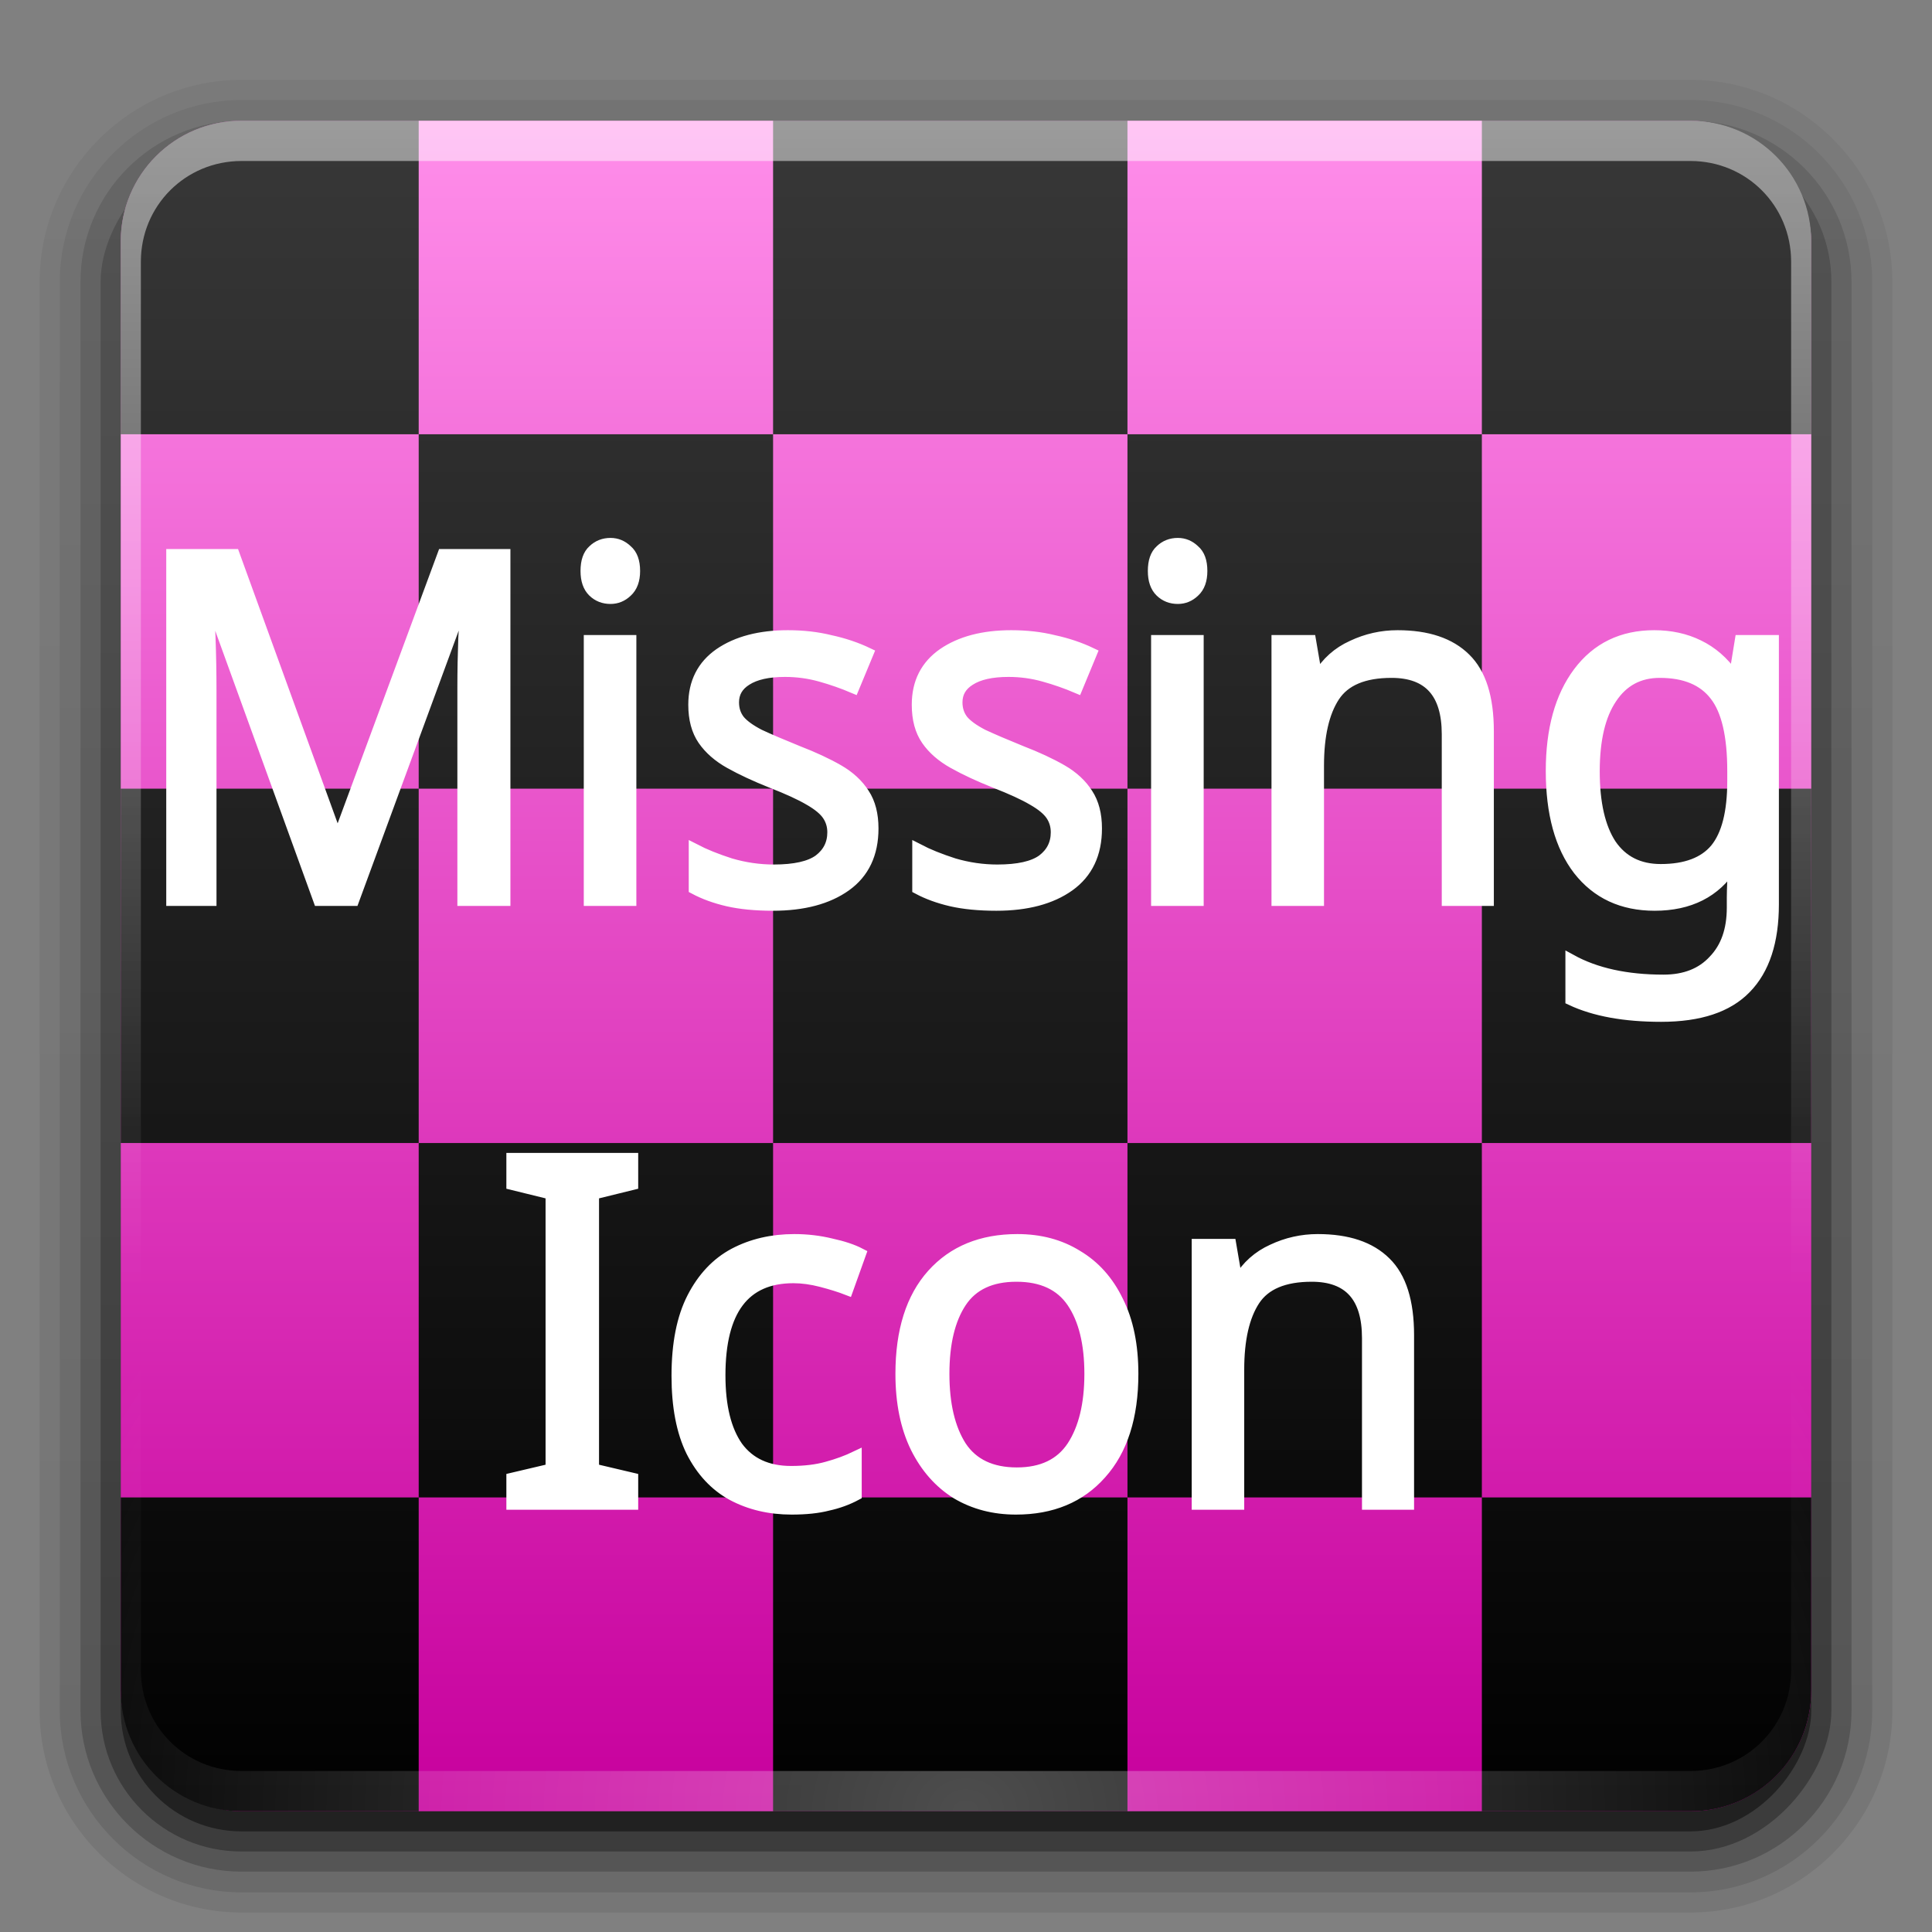 <?xml version="1.0" encoding="UTF-8" standalone="no"?>
<!-- Created with Inkscape (http://www.inkscape.org/) -->

<svg
   version="1.0"
   width="96"
   height="96"
   id="svg2408"
   sodipodi:docname="emblem-unreadable.svg"
   inkscape:version="1.2.2 (b0a8486541, 2022-12-01)"
   inkscape:export-filename="emblem-unreadable.png"
   inkscape:export-xdpi="96"
   inkscape:export-ydpi="96"
   xmlns:inkscape="http://www.inkscape.org/namespaces/inkscape"
   xmlns:sodipodi="http://sodipodi.sourceforge.net/DTD/sodipodi-0.dtd"
   xmlns:xlink="http://www.w3.org/1999/xlink"
   xmlns="http://www.w3.org/2000/svg"
   xmlns:svg="http://www.w3.org/2000/svg"
   xmlns:rdf="http://www.w3.org/1999/02/22-rdf-syntax-ns#"
   xmlns:cc="http://creativecommons.org/ns#"
   xmlns:dc="http://purl.org/dc/elements/1.1/">
  <rect width="100%" height="100%" fill="#808080" stroke="none"/>
  <sodipodi:namedview
     id="namedview24059"
     pagecolor="#ffffff"
     bordercolor="#000000"
     borderopacity="0.25"
     inkscape:showpageshadow="2"
     inkscape:pageopacity="0.0"
     inkscape:pagecheckerboard="0"
     inkscape:deskcolor="#d1d1d1"
     showgrid="false"
     inkscape:zoom="10.697916"
     inkscape:cx="27.108083"
     inkscape:cy="59.076925"
     inkscape:current-layer="svg2408"
     inkscape:window-width="2560"
     inkscape:window-height="1372"
     inkscape:window-x="0"
     inkscape:window-y="1440"
     inkscape:window-maximized="0" />
  <defs
     id="defs2410">
    <linearGradient
       inkscape:collect="always"
       id="linearGradient1372">
      <stop
         style="stop-color:#000000;stop-opacity:1;"
         offset="0"
         id="stop1368" />
      <stop
         style="stop-color:#383838;stop-opacity:1;"
         offset="1"
         id="stop1370" />
    </linearGradient>
    <rect
       x="15.481"
       y="18.596"
       width="71.539"
       height="59.498"
       id="rect221" />
    <linearGradient
       id="linearGradient3729">
      <stop
         id="stop3731"
         style="stop-color:#1c59ad;stop-opacity:1"
         offset="0" />
      <stop
         id="stop3733"
         style="stop-color:#377ad6;stop-opacity:1"
         offset="1" />
    </linearGradient>
    <linearGradient
       x1="45.448"
       y1="92.54"
       x2="45.448"
       y2="7.017"
       id="ButtonShadow"
       gradientUnits="userSpaceOnUse"
       gradientTransform="scale(1.006,0.994)">
      <stop
         id="stop3750"
         style="stop-color:#000000;stop-opacity:1"
         offset="0" />
      <stop
         id="stop3752"
         style="stop-color:#000000;stop-opacity:0.588"
         offset="1" />
    </linearGradient>
    <linearGradient
       id="linearGradient3737">
      <stop
         id="stop3739"
         style="stop-color:#ffffff;stop-opacity:1"
         offset="0" />
      <stop
         id="stop3741"
         style="stop-color:#ffffff;stop-opacity:0"
         offset="1" />
    </linearGradient>
    <linearGradient
       id="linearGradient3700">
      <stop
         id="stop3702"
         style="stop-color:#c7009d;stop-opacity:1;"
         offset="0" />
      <stop
         id="stop3704"
         style="stop-color:#ff8eea;stop-opacity:1;"
         offset="1" />
    </linearGradient>
    <linearGradient
       x1="48"
       y1="90"
       x2="48"
       y2="5.988"
       id="linearGradient3706"
       xlink:href="#linearGradient3700"
       gradientUnits="userSpaceOnUse" />
    <filter
       color-interpolation-filters="sRGB"
       id="filter3174"
       x="-0.048"
       y="-0.048"
       width="1.095"
       height="1.097">
      <feGaussianBlur
         stdDeviation="1.71"
         id="feGaussianBlur3176" />
    </filter>
    <linearGradient
       x1="36.357"
       y1="6"
       x2="36.357"
       y2="63.893"
       id="linearGradient3188"
       xlink:href="#linearGradient3737"
       gradientUnits="userSpaceOnUse" />
    <linearGradient
       x1="45.448"
       y1="92.54"
       x2="45.448"
       y2="7.017"
       id="ButtonShadow-0"
       gradientUnits="userSpaceOnUse"
       gradientTransform="matrix(1.006,0,0,0.994,100,0)">
      <stop
         id="stop3750-8"
         style="stop-color:#000000;stop-opacity:1"
         offset="0" />
      <stop
         id="stop3752-5"
         style="stop-color:#000000;stop-opacity:0.588"
         offset="1" />
    </linearGradient>
    <linearGradient
       x1="32.251"
       y1="6.132"
       x2="32.251"
       y2="90.239"
       id="linearGradient3780"
       xlink:href="#ButtonShadow-0"
       gradientUnits="userSpaceOnUse"
       gradientTransform="matrix(1.024,0,0,1.012,-1.143,-98.071)" />
    <linearGradient
       x1="32.251"
       y1="6.132"
       x2="32.251"
       y2="90.239"
       id="linearGradient3772"
       xlink:href="#ButtonShadow-0"
       gradientUnits="userSpaceOnUse"
       gradientTransform="matrix(1.024,0,0,1.012,-1.143,-98.071)" />
    <linearGradient
       x1="32.251"
       y1="6.132"
       x2="32.251"
       y2="90.239"
       id="linearGradient3725"
       xlink:href="#ButtonShadow-0"
       gradientUnits="userSpaceOnUse"
       gradientTransform="matrix(1.024,0,0,1.012,-1.143,-98.071)" />
    <linearGradient
       x1="32.251"
       y1="6.132"
       x2="32.251"
       y2="90.239"
       id="linearGradient3721"
       xlink:href="#ButtonShadow-0"
       gradientUnits="userSpaceOnUse"
       gradientTransform="translate(0,-97)" />
    <linearGradient
       x1="32.251"
       y1="6.132"
       x2="32.251"
       y2="90.239"
       id="linearGradient3760"
       xlink:href="#ButtonShadow-0"
       gradientUnits="userSpaceOnUse"
       gradientTransform="matrix(1.024,0,0,1.012,-1.143,-98.071)" />
    <linearGradient
       id="linearGradient3737-0">
      <stop
         id="stop3739-6"
         style="stop-color:#ffffff;stop-opacity:1"
         offset="0" />
      <stop
         id="stop3741-0"
         style="stop-color:#ffffff;stop-opacity:0"
         offset="1" />
    </linearGradient>
    <radialGradient
       cx="48"
       cy="90.172"
       r="42"
       fx="48"
       fy="90.172"
       id="radialGradient2903"
       xlink:href="#linearGradient3737-0"
       gradientUnits="userSpaceOnUse"
       gradientTransform="matrix(1.157,0,0,0.996,-7.551,0.197)" />
    <clipPath
       id="clipPath3782">
      <path
         d="m -98,6 c -3.324,0 -6,2.676 -6,6 l 0,72 c 0,3.324 2.676,6 6,6 l 72,0 c 3.324,0 6,-2.676 6,-6 l 0,-72 c 0,-3.324 -2.676,-6 -6,-6 l -72,0 z m 59.062,12 C -38.336,17.991 -38,18.031 -38,18.031 l 0,12.062 C -50.051,30.306 -53,42.062 -53,42.062 l 9.062,0 0,12.062 -14.094,0 C -66.508,80.277 -86,77.938 -86,77.938 l 0,-12.062 c 0,0 12.376,2.298 18.688,-20.75 6.908,-25.227 24.168,-27.061 28.375,-27.125 z"
         inkscape:connector-curvature="0"
         id="path3784"
         style="fill:#ff00ff;fill-opacity:1;fill-rule:nonzero;stroke:none" />
    </clipPath>
    <filter
       x="-0.183"
       y="-0.146"
       width="1.366"
       height="1.292"
       color-interpolation-filters="sRGB"
       id="filter3786">
      <feGaussianBlur
         id="feGaussianBlur3788"
         stdDeviation="3.24" />
    </filter>
    <linearGradient
       x1="46.907"
       y1="75.471"
       x2="46.907"
       y2="36.246"
       id="linearGradient3745"
       xlink:href="#linearGradient3729"
       gradientUnits="userSpaceOnUse"
       gradientTransform="translate(-2)" />
    <linearGradient
       id="linearGradient3737-9">
      <stop
         id="stop3739-2"
         style="stop-color:#ffffff;stop-opacity:1"
         offset="0" />
      <stop
         id="stop3741-1"
         style="stop-color:#ffffff;stop-opacity:0"
         offset="1" />
    </linearGradient>
    <clipPath
       id="clipPath3613">
      <rect
         width="84"
         height="84"
         rx="6"
         ry="6"
         x="6"
         y="6"
         id="rect3615"
         style="fill:#ffffff;fill-opacity:1;fill-rule:nonzero;stroke:none" />
    </clipPath>
    <filter
       x="-0.196"
       y="-0.196"
       width="1.392"
       height="1.392"
       color-interpolation-filters="sRGB"
       id="filter3794">
      <feGaussianBlur
         id="feGaussianBlur3796"
         stdDeviation="5.28" />
    </filter>
    <linearGradient
       x1="48"
       y1="20.221"
       x2="48"
       y2="138.661"
       id="linearGradient4186"
       xlink:href="#linearGradient3737-9"
       gradientUnits="userSpaceOnUse" />
    <linearGradient
       id="linearGradient2660">
      <stop
         style="stop-color:#edeeec;stop-opacity:1;"
         offset="0"
         id="stop2662" />
      <stop
         style="stop-color:#babdb6;stop-opacity:1;"
         offset="1"
         id="stop2664" />
    </linearGradient>
    <linearGradient
       id="linearGradient15653">
      <stop
         style="stop-color:#f0f1ee;stop-opacity:1;"
         offset="0"
         id="stop15655" />
      <stop
         style="stop-color:#d5d9d1;stop-opacity:1;"
         offset="1"
         id="stop15657" />
    </linearGradient>
    <linearGradient
       inkscape:collect="always"
       xlink:href="#linearGradient1372"
       id="linearGradient1374"
       x1="48"
       y1="91"
       x2="48"
       y2="6"
       gradientUnits="userSpaceOnUse" />
  </defs>
  <g
     id="layer7"
     style="display:inline">
    <path
       d="m 12,-95.031 c -5.511,0 -10.031,4.52 -10.031,10.031 l 0,71 c 0,5.511 4.52,10.031 10.031,10.031 l 72,0 c 5.511,0 10.031,-4.52 10.031,-10.031 l 0,-71 c 0,-5.511 -4.52,-10.031 -10.031,-10.031 l -72,0 z"
       transform="scale(1,-1)"
       id="path3786"
       style="opacity:0.08;fill:url(#linearGradient3760);fill-opacity:1;fill-rule:nonzero;stroke:none;display:inline" />
    <path
       d="m 12,-94.031 c -4.972,0 -9.031,4.06 -9.031,9.031 l 0,71 c 0,4.972 4.06,9.031 9.031,9.031 l 72,0 c 4.972,0 9.031,-4.06 9.031,-9.031 l 0,-71 c 0,-4.972 -4.06,-9.031 -9.031,-9.031 l -72,0 z"
       transform="scale(1,-1)"
       id="path3778"
       style="opacity:0.1;fill:url(#linearGradient3780);fill-opacity:1;fill-rule:nonzero;stroke:none;display:inline" />
    <path
       d="m 12,-93 c -4.409,0 -8,3.591 -8,8 l 0,71 c 0,4.409 3.591,8 8,8 l 72,0 c 4.409,0 8,-3.591 8,-8 l 0,-71 c 0,-4.409 -3.591,-8 -8,-8 l -72,0 z"
       transform="scale(1,-1)"
       id="path3770"
       style="opacity:0.2;fill:url(#linearGradient3772);fill-opacity:1;fill-rule:nonzero;stroke:none;display:inline" />
    <rect
       width="86"
       height="85"
       rx="7"
       ry="7"
       x="5"
       y="-92"
       transform="scale(1,-1)"
       id="rect3723"
       style="opacity:0.3;fill:url(#linearGradient3725);fill-opacity:1;fill-rule:nonzero;stroke:none;display:inline" />
    <rect
       width="84"
       height="84"
       rx="6"
       ry="6"
       x="6"
       y="-91"
       transform="scale(1,-1)"
       id="rect3716"
       style="opacity:0.45;fill:url(#linearGradient3721);fill-opacity:1;fill-rule:nonzero;stroke:none;display:inline" />
  </g>
  <g
     id="layer1">
    <rect
       width="84"
       height="84"
       rx="6"
       ry="6"
       x="6"
       y="6"
       id="rect2419"
       style="fill:url(#linearGradient3706);fill-opacity:1;fill-rule:nonzero;stroke:none" />
    <path
       id="rect381"
       style="display:inline;fill:url(#linearGradient1374);fill-opacity:1"
       d="M 12 6 C 8.676 6 6 8.676 6 12 L 6 21.578 L 20.805 21.578 L 20.805 6 L 12 6 z M 20.805 21.578 L 20.805 39.188 L 38.414 39.188 L 38.414 21.578 L 20.805 21.578 z M 38.414 21.578 L 56.023 21.578 L 56.023 6 L 38.414 6 L 38.414 21.578 z M 56.023 21.578 L 56.023 39.188 L 73.633 39.188 L 73.633 21.578 L 56.023 21.578 z M 73.633 21.578 L 90 21.578 L 90 12 C 90 8.676 87.324 6 84 6 L 73.633 6 L 73.633 21.578 z M 73.633 39.188 L 73.633 56.797 L 90 56.797 L 90 39.188 L 73.633 39.188 z M 73.633 56.797 L 56.023 56.797 L 56.023 74.406 L 73.633 74.406 L 73.633 56.797 z M 73.633 74.406 L 73.633 90 L 84 90 C 87.324 90 90 87.324 90 84 L 90 74.406 L 73.633 74.406 z M 56.023 74.406 L 38.414 74.406 L 38.414 90 L 56.023 90 L 56.023 74.406 z M 38.414 74.406 L 38.414 56.797 L 20.805 56.797 L 20.805 74.406 L 38.414 74.406 z M 20.805 74.406 L 6 74.406 L 6 84 C 6 87.324 8.676 90 12 90 L 20.805 90 L 20.805 74.406 z M 20.805 56.797 L 20.805 39.188 L 6 39.188 L 6 56.797 L 20.805 56.797 z M 38.414 56.797 L 56.023 56.797 L 56.023 39.188 L 38.414 39.188 L 38.414 56.797 z " />
    <path
       d="M 12,6 C 8.676,6 6,8.676 6,12 l 0,2 0,68 0,2 c 0,0.335 0.041,0.651 0.094,0.969 0.049,0.296 0.097,0.597 0.188,0.875 0.01,0.03 0.021,0.064 0.031,0.094 0.099,0.288 0.235,0.547 0.375,0.812 0.145,0.274 0.316,0.536 0.5,0.781 0.184,0.246 0.374,0.473 0.594,0.688 0.44,0.428 0.943,0.815 1.5,1.094 0.279,0.14 0.573,0.247 0.875,0.344 -0.256,-0.1 -0.487,-0.236 -0.719,-0.375 -0.007,-0.004 -0.024,0.004 -0.031,0 -0.032,-0.019 -0.062,-0.043 -0.094,-0.062 -0.12,-0.077 -0.231,-0.164 -0.344,-0.25 -0.106,-0.081 -0.213,-0.161 -0.312,-0.25 C 8.478,88.557 8.309,88.373 8.156,88.188 8.049,88.057 7.938,87.922 7.844,87.781 7.819,87.743 7.805,87.695 7.781,87.656 7.716,87.553 7.651,87.452 7.594,87.344 7.493,87.149 7.388,86.928 7.312,86.719 7.305,86.697 7.289,86.678 7.281,86.656 7.249,86.564 7.245,86.469 7.219,86.375 7.188,86.268 7.148,86.172 7.125,86.062 7.052,85.721 7,85.364 7,85 L 7,83 7,15 7,13 C 7,10.218 9.218,8 12,8 l 2,0 68,0 2,0 c 2.782,0 5,2.218 5,5 l 0,2 0,68 0,2 c 0,0.364 -0.052,0.721 -0.125,1.062 -0.044,0.207 -0.088,0.398 -0.156,0.594 -0.008,0.022 -0.023,0.041 -0.031,0.062 -0.063,0.174 -0.138,0.367 -0.219,0.531 -0.042,0.083 -0.079,0.17 -0.125,0.25 -0.055,0.097 -0.127,0.188 -0.188,0.281 -0.094,0.141 -0.205,0.276 -0.312,0.406 -0.143,0.174 -0.303,0.347 -0.469,0.5 -0.011,0.01 -0.02,0.021 -0.031,0.031 -0.138,0.126 -0.285,0.234 -0.438,0.344 -0.103,0.073 -0.204,0.153 -0.312,0.219 -0.007,0.004 -0.024,-0.004 -0.031,0 -0.232,0.139 -0.463,0.275 -0.719,0.375 0.302,-0.097 0.596,-0.204 0.875,-0.344 0.557,-0.279 1.06,-0.666 1.5,-1.094 0.22,-0.214 0.409,-0.442 0.594,-0.688 0.184,-0.246 0.355,-0.508 0.5,-0.781 0.14,-0.265 0.276,-0.525 0.375,-0.812 0.01,-0.031 0.021,-0.063 0.031,-0.094 0.09,-0.278 0.139,-0.579 0.188,-0.875 C 89.959,84.651 90,84.335 90,84 l 0,-2 0,-68 0,-2 C 90,8.676 87.324,6 84,6 L 12,6 z"
       inkscape:connector-curvature="0"
       id="rect3728"
       style="opacity:0.5;fill:url(#linearGradient3188);fill-opacity:1;fill-rule:nonzero;stroke:none" />
    <path
       d="M 12,90 C 8.676,90 6,87.324 6,84 V 82 14 12 c 0,-0.335 0.041,-0.651 0.094,-0.969 0.049,-0.296 0.097,-0.597 0.188,-0.875 C 6.291,10.126 6.302,10.093 6.312,10.062 6.411,9.775 6.547,9.515 6.688,9.25 6.832,8.976 7.003,8.714 7.188,8.469 7.372,8.223 7.561,7.995 7.781,7.781 8.221,7.353 8.724,6.967 9.281,6.688 9.56,6.548 9.855,6.441 10.156,6.344 9.9,6.444 9.67,6.58 9.438,6.719 c -0.007,0.004 -0.024,-0.004 -0.031,0 -0.032,0.019 -0.062,0.043 -0.094,0.062 -0.12,0.077 -0.231,0.164 -0.344,0.25 -0.106,0.081 -0.213,0.161 -0.312,0.25 C 8.478,7.443 8.309,7.627 8.156,7.812 8.049,7.943 7.938,8.078 7.844,8.219 7.819,8.257 7.805,8.305 7.781,8.344 7.716,8.447 7.651,8.548 7.594,8.656 7.493,8.851 7.388,9.072 7.312,9.281 7.305,9.303 7.289,9.322 7.281,9.344 7.249,9.436 7.245,9.531 7.219,9.625 7.188,9.732 7.148,9.828 7.125,9.938 7.052,10.279 7,10.636 7,11 v 2 68 2 c 0,2.782 2.218,5 5,5 h 2 68 2 c 2.782,0 5,-2.218 5,-5 V 81 13 11 C 89,10.636 88.948,10.279 88.875,9.938 88.831,9.731 88.787,9.54 88.719,9.344 88.711,9.322 88.695,9.303 88.688,9.281 88.625,9.108 88.549,8.914 88.469,8.75 88.427,8.667 88.39,8.58 88.344,8.5 88.289,8.403 88.217,8.312 88.156,8.219 88.062,8.078 87.951,7.943 87.844,7.812 87.701,7.638 87.541,7.466 87.375,7.312 87.364,7.302 87.355,7.291 87.344,7.281 87.205,7.156 87.059,7.047 86.906,6.938 86.804,6.864 86.702,6.784 86.594,6.719 c -0.007,-0.004 -0.024,0.004 -0.031,0 -0.232,-0.139 -0.463,-0.275 -0.719,-0.375 0.302,0.097 0.596,0.204 0.875,0.344 0.557,0.279 1.06,0.666 1.5,1.094 0.22,0.214 0.409,0.442 0.594,0.688 0.184,0.246 0.355,0.508 0.5,0.781 0.14,0.265 0.276,0.525 0.375,0.812 0.01,0.031 0.021,0.063 0.031,0.094 0.09,0.278 0.139,0.579 0.188,0.875 C 89.959,11.349 90,11.665 90,12 v 2 68 2 c 0,3.324 -2.676,6 -6,6 z"
       inkscape:connector-curvature="0"
       id="path3615"
       style="display:inline;opacity:0.3;fill:url(#radialGradient2903);fill-opacity:1;fill-rule:nonzero;stroke:none" />
  </g>
  <g
     aria-label="Missing
Icon"
     transform="matrix(1.634,0,0,1.692,-35.555,-8.588)"
     id="text219"
     style="font-size:14.187px;white-space:pre;shape-inside:url(#rect221);display:inline;fill:#ffffff;stroke:#ffffff;stroke-width:0.35">
    <path
       id="path355"
       style="text-align:center;text-anchor:middle"
       d="M 40.325 21.048 C 40.117 21.048 39.943 21.115 39.801 21.247 C 39.659 21.37 39.588 21.569 39.588 21.843 C 39.588 22.108 39.659 22.306 39.801 22.439 C 39.943 22.571 40.117 22.637 40.325 22.637 C 40.515 22.637 40.681 22.571 40.823 22.439 C 40.974 22.306 41.05 22.108 41.05 21.843 C 41.05 21.569 40.974 21.37 40.823 21.247 C 40.681 21.115 40.515 21.048 40.325 21.048 z M 57.577 21.048 C 57.369 21.048 57.195 21.115 57.053 21.247 C 56.911 21.37 56.84 21.569 56.84 21.843 C 56.84 22.108 56.911 22.306 57.053 22.439 C 57.195 22.571 57.369 22.637 57.577 22.637 C 57.767 22.637 57.933 22.571 58.075 22.439 C 58.226 22.306 58.3 22.108 58.3 21.843 C 58.3 21.569 58.226 21.37 58.075 21.247 C 57.933 21.115 57.767 21.048 57.577 21.048 z M 26.99 21.374 L 26.99 31.505 L 28.168 31.505 L 28.168 25.361 C 28.168 24.822 28.158 24.306 28.139 23.815 C 28.12 23.313 28.096 22.917 28.068 22.623 L 28.125 22.623 L 31.459 31.505 L 32.509 31.505 L 35.886 22.637 L 35.942 22.637 C 35.923 22.94 35.9 23.332 35.871 23.815 C 35.853 24.297 35.843 24.784 35.843 25.276 L 35.843 31.505 L 37.106 31.505 L 37.106 21.374 L 35.233 21.374 L 32.054 29.674 L 31.998 29.674 L 28.877 21.374 L 26.99 21.374 z M 45.718 23.758 C 44.866 23.758 44.175 23.933 43.645 24.283 C 43.125 24.633 42.865 25.129 42.865 25.772 C 42.865 26.188 42.96 26.529 43.149 26.794 C 43.339 27.059 43.607 27.286 43.957 27.475 C 44.307 27.664 44.729 27.854 45.22 28.043 C 45.722 28.232 46.105 28.402 46.37 28.553 C 46.644 28.704 46.833 28.856 46.937 29.008 C 47.041 29.159 47.093 29.329 47.093 29.518 C 47.093 29.858 46.951 30.133 46.668 30.341 C 46.384 30.54 45.925 30.639 45.291 30.639 C 44.846 30.639 44.407 30.577 43.972 30.454 C 43.546 30.322 43.182 30.18 42.879 30.028 L 42.879 31.164 C 43.173 31.315 43.508 31.433 43.887 31.518 C 44.275 31.604 44.734 31.647 45.263 31.647 C 46.19 31.647 46.928 31.457 47.477 31.079 C 48.025 30.7 48.299 30.143 48.299 29.405 C 48.299 28.998 48.21 28.662 48.03 28.397 C 47.85 28.123 47.59 27.891 47.25 27.702 C 46.909 27.513 46.498 27.328 46.015 27.148 C 45.533 26.959 45.144 26.799 44.851 26.667 C 44.567 26.525 44.365 26.383 44.242 26.241 C 44.119 26.09 44.058 25.91 44.058 25.702 C 44.058 25.418 44.19 25.195 44.454 25.035 C 44.729 24.864 45.121 24.78 45.632 24.78 C 46 24.78 46.361 24.827 46.711 24.922 C 47.061 25.016 47.395 25.13 47.717 25.262 L 48.144 24.268 C 47.794 24.107 47.415 23.985 47.008 23.9 C 46.611 23.805 46.181 23.758 45.718 23.758 z M 52.513 23.758 C 51.661 23.758 50.971 23.933 50.442 24.283 C 49.921 24.633 49.661 25.129 49.661 25.772 C 49.661 26.188 49.755 26.529 49.945 26.794 C 50.134 27.059 50.404 27.286 50.754 27.475 C 51.104 27.664 51.524 27.854 52.016 28.043 C 52.517 28.232 52.9 28.402 53.165 28.553 C 53.44 28.704 53.629 28.856 53.733 29.008 C 53.837 29.159 53.888 29.329 53.888 29.518 C 53.888 29.858 53.747 30.133 53.463 30.341 C 53.179 30.54 52.721 30.639 52.087 30.639 C 51.643 30.639 51.203 30.577 50.768 30.454 C 50.342 30.322 49.978 30.18 49.676 30.028 L 49.676 31.164 C 49.969 31.315 50.305 31.433 50.683 31.518 C 51.071 31.604 51.529 31.647 52.059 31.647 C 52.985 31.647 53.723 31.457 54.272 31.079 C 54.82 30.7 55.095 30.143 55.095 29.405 C 55.095 28.998 55.005 28.662 54.825 28.397 C 54.645 28.123 54.385 27.891 54.045 27.702 C 53.704 27.513 53.293 27.328 52.81 27.148 C 52.328 26.959 51.941 26.799 51.647 26.667 C 51.364 26.525 51.16 26.383 51.037 26.241 C 50.914 26.09 50.853 25.91 50.853 25.702 C 50.853 25.418 50.985 25.195 51.25 25.035 C 51.524 24.864 51.917 24.78 52.428 24.78 C 52.797 24.78 53.156 24.827 53.506 24.922 C 53.856 25.016 54.192 25.13 54.513 25.262 L 54.939 24.268 C 54.589 24.107 54.21 23.985 53.803 23.9 C 53.406 23.805 52.976 23.758 52.513 23.758 z M 64.259 23.758 C 63.777 23.758 63.319 23.857 62.883 24.056 C 62.448 24.245 62.108 24.538 61.862 24.935 L 61.791 24.935 L 61.607 23.9 L 60.6 23.9 L 60.6 31.505 L 61.847 31.505 L 61.847 27.56 C 61.847 26.671 62.009 25.99 62.33 25.517 C 62.652 25.044 63.233 24.808 64.075 24.808 C 65.21 24.808 65.778 25.418 65.778 26.638 L 65.778 31.505 L 67.012 31.505 L 67.012 26.553 C 67.012 25.569 66.78 24.86 66.317 24.425 C 65.853 23.981 65.167 23.758 64.259 23.758 z M 72.063 23.758 C 71.089 23.758 70.323 24.117 69.765 24.836 C 69.216 25.546 68.941 26.506 68.941 27.716 C 68.941 28.955 69.216 29.92 69.765 30.61 C 70.323 31.3 71.093 31.647 72.077 31.647 C 73.136 31.647 73.921 31.263 74.431 30.497 L 74.489 30.497 C 74.479 30.582 74.469 30.733 74.46 30.95 C 74.451 31.159 74.446 31.32 74.446 31.433 L 74.446 31.731 C 74.446 32.393 74.256 32.913 73.878 33.291 C 73.509 33.679 72.999 33.873 72.346 33.873 C 71.22 33.873 70.285 33.675 69.538 33.278 L 69.538 34.427 C 70.247 34.749 71.159 34.909 72.275 34.909 C 73.439 34.909 74.295 34.635 74.844 34.087 C 75.402 33.538 75.68 32.719 75.68 31.632 L 75.68 23.9 L 74.687 23.9 L 74.517 24.908 L 74.446 24.908 C 74.162 24.52 73.817 24.231 73.411 24.042 C 73.014 23.853 72.564 23.758 72.063 23.758 z M 39.687 23.9 L 39.687 31.505 L 40.936 31.505 L 40.936 23.9 L 39.687 23.9 z M 56.939 23.9 L 56.939 31.505 L 58.188 31.505 L 58.188 23.9 L 56.939 23.9 z M 72.232 24.808 C 72.999 24.808 73.562 25.034 73.921 25.488 C 74.28 25.933 74.46 26.676 74.46 27.716 L 74.46 28.014 C 74.46 28.931 74.285 29.598 73.935 30.014 C 73.585 30.421 73.027 30.625 72.261 30.625 C 71.599 30.625 71.093 30.379 70.743 29.887 C 70.403 29.386 70.232 28.666 70.232 27.73 C 70.232 26.794 70.408 26.075 70.758 25.574 C 71.108 25.063 71.599 24.808 72.232 24.808 z M 37.333 39.108 L 37.333 39.847 L 38.525 40.13 L 38.525 48.23 L 37.333 48.501 L 37.333 49.238 L 40.992 49.238 L 40.992 48.501 L 39.801 48.23 L 39.801 40.13 L 40.992 39.847 L 40.992 39.108 L 37.333 39.108 z M 45.916 41.492 C 45.235 41.492 44.624 41.629 44.085 41.904 C 43.555 42.178 43.135 42.608 42.823 43.194 C 42.511 43.781 42.355 44.542 42.355 45.479 C 42.355 46.377 42.501 47.114 42.794 47.691 C 43.097 48.268 43.509 48.694 44.029 48.968 C 44.559 49.242 45.16 49.38 45.831 49.38 C 46.266 49.38 46.634 49.343 46.937 49.267 C 47.249 49.201 47.533 49.1 47.789 48.968 L 47.789 47.862 C 47.524 47.985 47.231 48.089 46.909 48.174 C 46.597 48.259 46.233 48.302 45.817 48.302 C 45.098 48.302 44.553 48.061 44.184 47.578 C 43.825 47.086 43.645 46.382 43.645 45.465 C 43.645 43.545 44.393 42.585 45.887 42.585 C 46.152 42.585 46.436 42.622 46.738 42.698 C 47.041 42.774 47.306 42.854 47.533 42.939 L 47.917 41.904 C 47.69 41.79 47.396 41.695 47.037 41.62 C 46.678 41.535 46.304 41.492 45.916 41.492 z M 52.697 41.492 C 51.609 41.492 50.749 41.832 50.115 42.513 C 49.482 43.194 49.164 44.164 49.164 45.422 C 49.164 46.264 49.316 46.982 49.618 47.578 C 49.921 48.165 50.333 48.614 50.853 48.926 C 51.382 49.229 51.983 49.38 52.655 49.38 C 53.743 49.38 54.603 49.035 55.236 48.345 C 55.879 47.654 56.202 46.68 56.202 45.422 C 56.202 44.58 56.05 43.87 55.748 43.293 C 55.455 42.707 55.043 42.263 54.513 41.96 C 53.993 41.648 53.387 41.492 52.697 41.492 z M 61.833 41.492 C 61.351 41.492 60.893 41.591 60.457 41.789 C 60.022 41.979 59.682 42.272 59.436 42.669 L 59.365 42.669 L 59.181 41.634 L 58.174 41.634 L 58.174 49.238 L 59.421 49.238 L 59.421 45.294 C 59.421 44.405 59.583 43.724 59.904 43.251 C 60.226 42.778 60.807 42.542 61.649 42.542 C 62.784 42.542 63.352 43.151 63.352 44.372 L 63.352 49.238 L 64.586 49.238 L 64.586 44.287 C 64.586 43.304 64.354 42.594 63.891 42.159 C 63.427 41.714 62.741 41.492 61.833 41.492 z M 52.669 42.542 C 53.445 42.542 54.012 42.797 54.371 43.307 C 54.73 43.818 54.91 44.523 54.91 45.422 C 54.91 46.321 54.73 47.035 54.371 47.564 C 54.012 48.085 53.449 48.345 52.682 48.345 C 51.907 48.345 51.34 48.085 50.981 47.564 C 50.631 47.035 50.456 46.321 50.456 45.422 C 50.456 44.523 50.631 43.818 50.981 43.307 C 51.331 42.797 51.894 42.542 52.669 42.542 z " />
  </g>
</svg>
